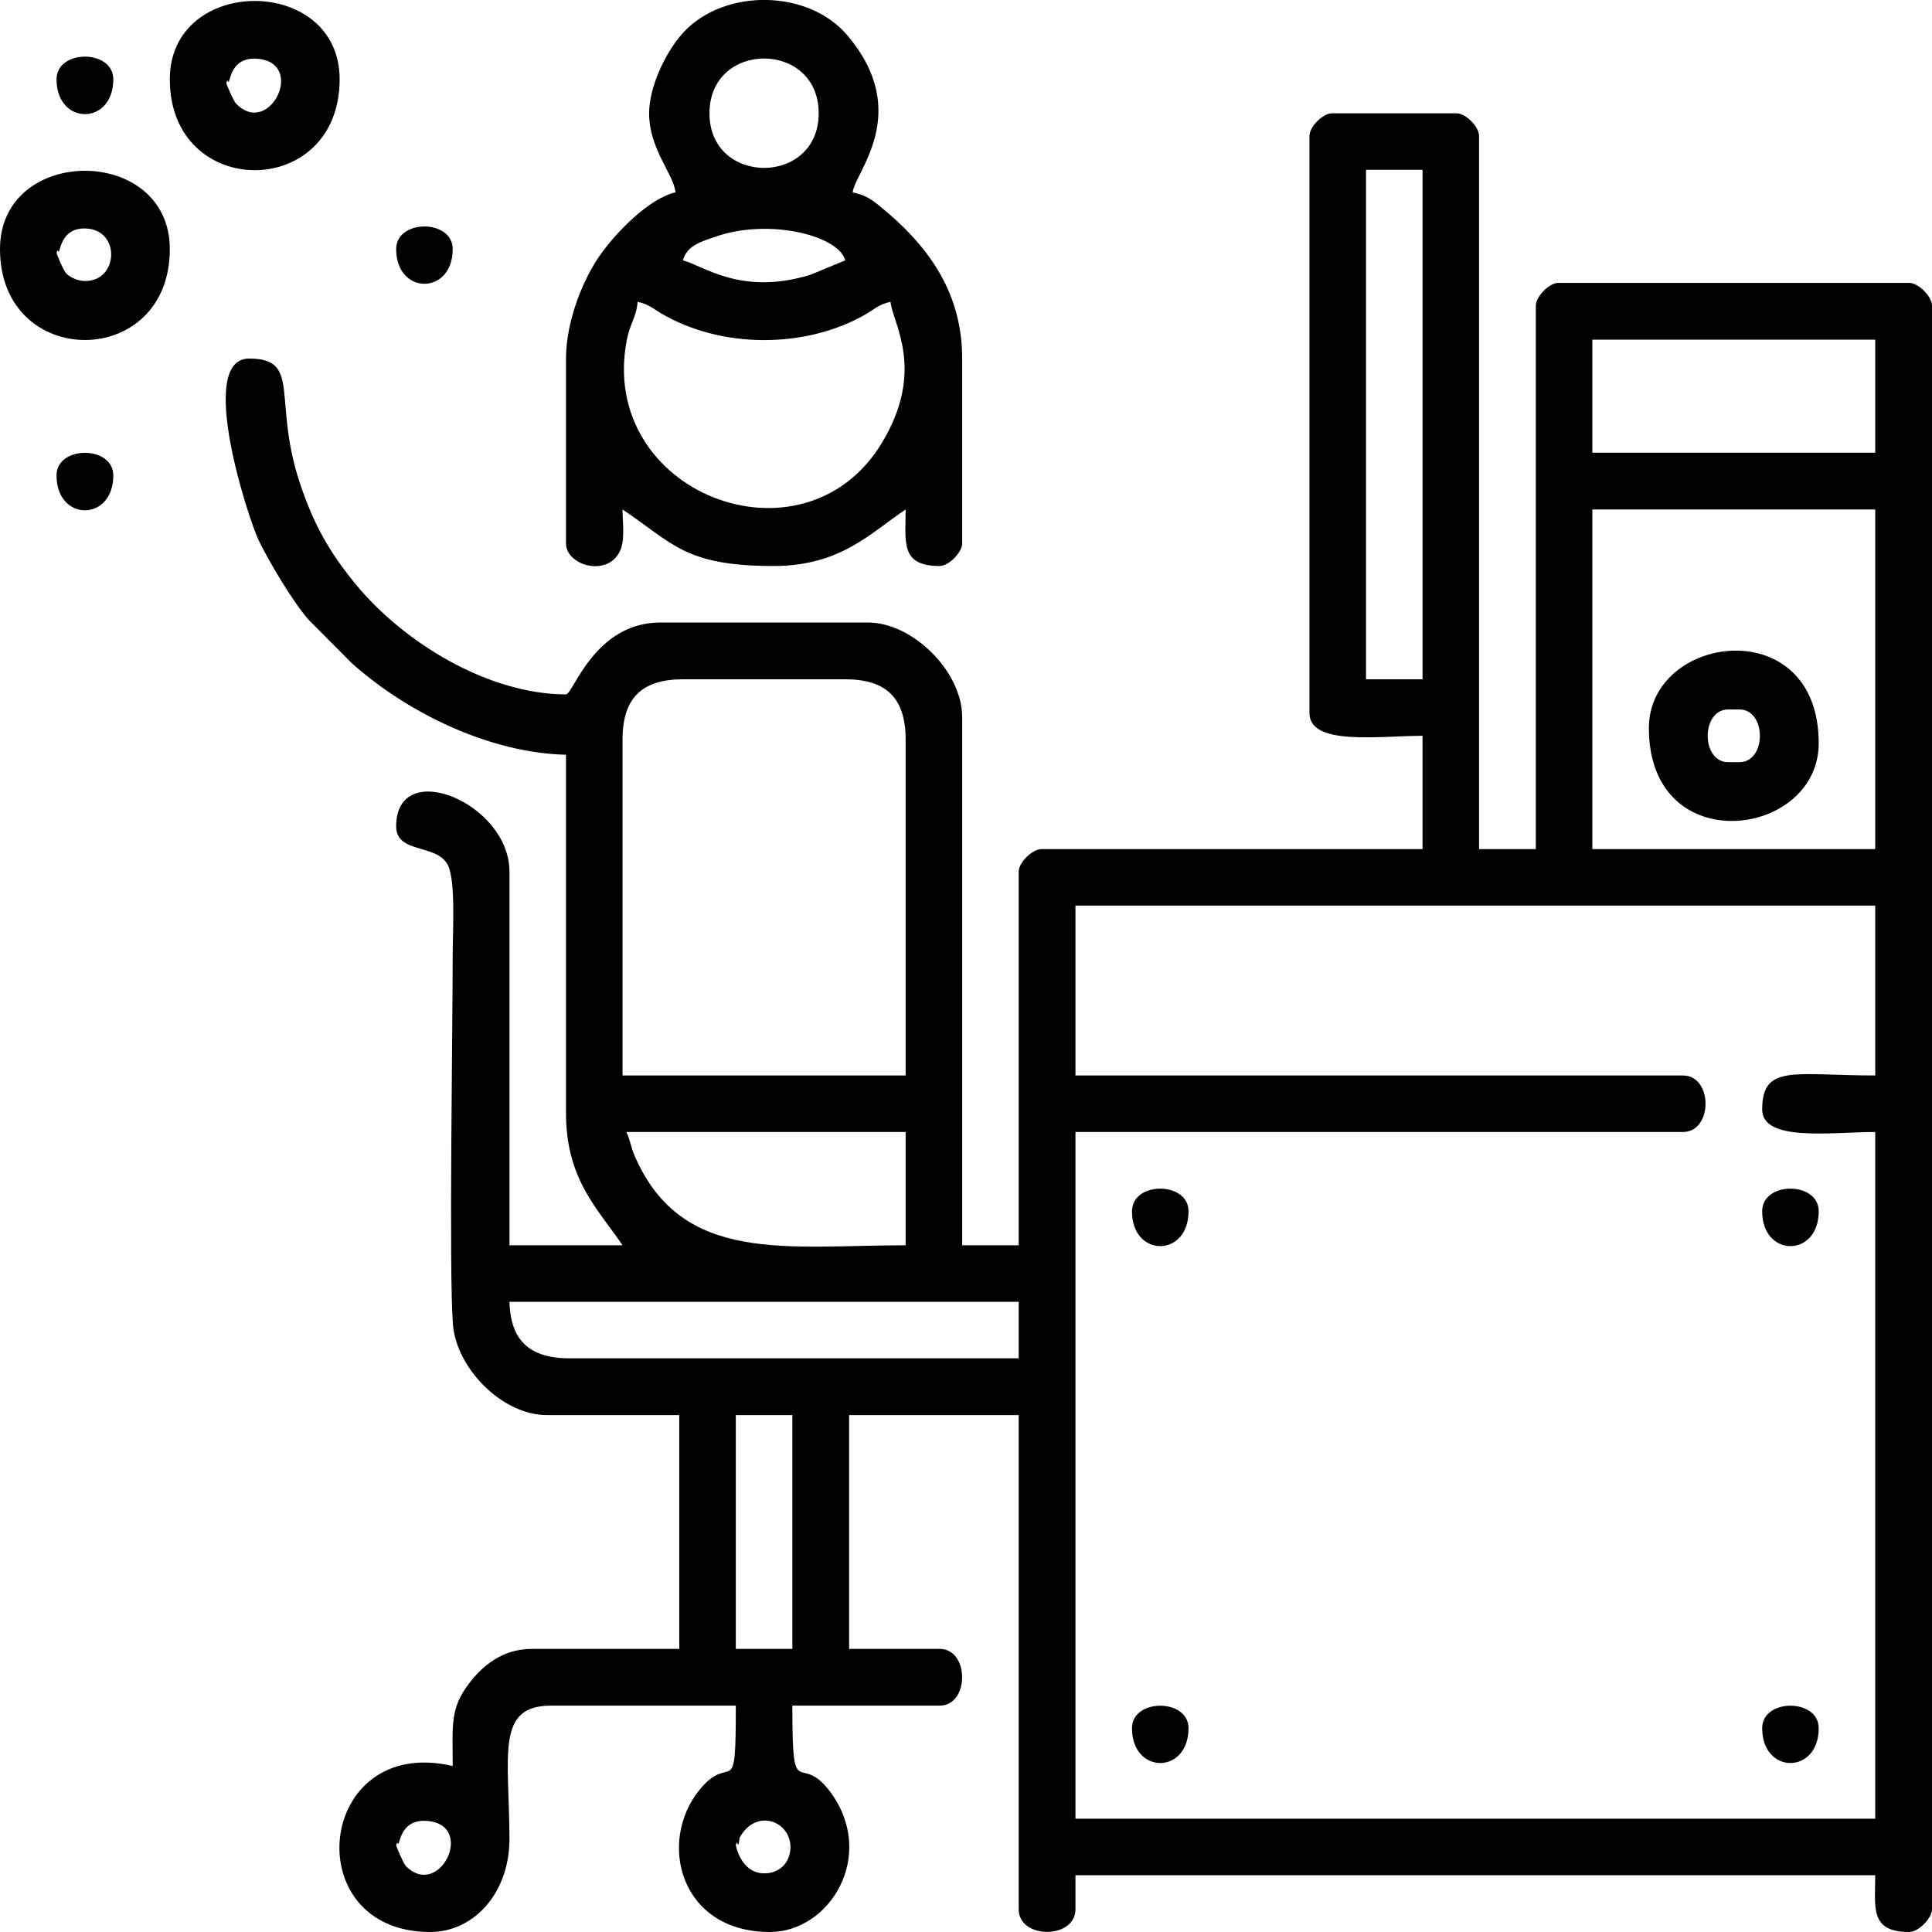 <?xml version="1.0" encoding="UTF-8"?>
<!DOCTYPE svg PUBLIC "-//W3C//DTD SVG 1.1//EN" "http://www.w3.org/Graphics/SVG/1.1/DTD/svg11.dtd">
<!-- Creator: CorelDRAW X7 -->
<svg xmlns="http://www.w3.org/2000/svg" xml:space="preserve" width="10mm" height="10mm" version="1.1" style="shape-rendering:geometricPrecision; text-rendering:geometricPrecision; image-rendering:optimizeQuality; fill-rule:evenodd; clip-rule:evenodd"
viewBox="0 0 8066 8066"
 xmlns:xlink="http://www.w3.org/1999/xlink">
 <defs>
  <style type="text/css">
   <![CDATA[
    .fil0 {fill:black}
   ]]>
  </style>
 </defs>
 <g id="Warstwa_x0020_1">
  <g id="_2020198513680">
   <path class="fil0" d="M3072 7704c0,-4 4,-13 5,-11 9,25 9,-17 11,-21 70,-127 217,-67 212,45 -4,73 -60,107 -115,104 -93,-5 -113,-117 -113,-117zm4994 -6429l0 6697c-1,38 -57,94 -95,94 -166,0 -142,-102 -142,-237l-3339 0 0 142c0,126 -237,126 -237,0l0 -2063 -708 0 0 976 378 0c125,0 125,237 0,237l-615 0c0,426 27,183 159,361 194,263 -1,584 -253,584 -375,0 -470,-376 -294,-593 135,-166 152,65 152,-352l-772 0c-230,0 -175,204 -173,551 2,229 -147,394 -331,394 -560,0 -475,-826 94,-693 0,-172 -12,-238 67,-343 57,-75 140,-146 264,-146l615 0 0 -976 -552 0c-191,0 -380,-200 -393,-379 -17,-212 -1,-1240 -1,-1543 0,-101 13,-307 -20,-374 -46,-91 -216,-46 -216,-162 0,-293 473,-98 473,189l0 1560 472 0c-97,-146 -236,-270 -236,-552l0 -1496c-316,-7 -660,-173 -894,-382l-181 -182c-65,-74 -162,-237 -207,-329 -45,-93 -262,-761 -41,-761 219,0 98,170 210,514 60,182 127,296 234,427 202,246 556,461 879,461 30,0 118,-300 394,-300l866 0c189,0 394,206 394,394l0 2206 236 0 0 -1560c0,-38 57,-94 95,-94l1591 0 0 -473c-182,0 -472,43 -472,-95l0 -2410c0,-38 56,-94 94,-94l520 0c38,0 94,56 94,94l0 2978 237 0 0 -2269c0,-38 56,-95 94,-95l1465 0c38,0 94,56 95,94zm-6412 6429c0,-4 5,-13 5,-11 12,34 -1,-97 119,-91 213,11 57,332 -84,188 -11,-12 -40,-82 -40,-86zm1418 -1796l236 0 0 976 -236 0 0 -976zm-945 -473l2126 0 0 236 -1874 0c-167,0 -248,-74 -252,-236zm488 -709l1166 0 0 473c-495,0 -931,81 -1129,-368 -20,-44 -19,-68 -37,-105zm1875 -945l3339 0 0 709c-337,0 -472,-49 -472,142 0,137 291,94 472,94l0 2867 -3339 0 0 -2867 2536 0c126,0 126,-236 0,-236l-2536 0 0 -709zm-1891 -693c0,-173 80,-252 252,-252l678 0c172,0 252,79 252,252l0 1402 -1182 0 0 -1402zm4049 -961l1181 0 0 1418 -1181 0 0 -1418zm-945 -1418l236 0 0 2127 -236 0 0 -2127zm945 709l1181 0 0 472 -1181 0 0 -472z"/>
   <path class="fil0" d="M2662 1260c47,11 63,27 96,47 249,148 601,151 855,6 42,-25 54,-41 105,-53 7,87 150,284 -38,592 -329,538 -1187,205 -1063,-433 13,-69 40,-94 45,-159zm512 -1260l32 0c127,4 252,53 332,148 274,324 29,573 22,655 48,11 71,24 106,52 197,158 351,354 351,642l0 772c0,37 -56,94 -94,94 -165,0 -142,-99 -142,-236 -146,97 -270,236 -552,236 -371,0 -420,-96 -630,-236 0,51 10,119 -7,165 -47,122 -229,71 -229,-23l0 -772c0,-162 76,-341 146,-437 66,-92 200,-231 311,-257 -6,-74 -110,-180 -110,-330 0,-106 63,-243 132,-325 80,-95 205,-144 332,-148zm355 1087l-145 60c-289,89 -445,-37 -533,-60 17,-63 79,-79 137,-99 218,-77 512,-7 541,99zm-567 -614c0,-305 456,-305 456,0 0,304 -456,304 -456,0z"/>
   <path class="fil0" d="M7215 2962l47 0c114,0 114,220 0,220l-47 0c-114,0 -114,-220 0,-220zm-331 78c0,553 709,459 709,63 0,-552 -709,-458 -709,-63z"/>
   <path class="fil0" d="M236 1055c1,-3 5,-12 5,-10 13,34 -1,-97 119,-91 146,7 135,226 -11,219 -24,-1 -57,-15 -72,-31 -12,-12 -41,-82 -41,-87zm-236 -15c0,506 709,506 709,0 0,-436 -709,-436 -709,0z"/>
   <path class="fil0" d="M945 347c0,-4 5,-13 5,-11 13,34 -1,-97 119,-91 213,11 57,332 -83,188 -12,-12 -41,-82 -41,-86zm-236 -16c0,506 709,506 709,0 0,-436 -709,-436 -709,0z"/>
   <path class="fil0" d="M236 331c0,194 237,194 237,0 0,-126 -237,-126 -237,0z"/>
   <path class="fil0" d="M1654 1040c0,193 236,193 236,0 0,-126 -236,-126 -236,0z"/>
   <path class="fil0" d="M236 1985c0,194 237,194 237,0 0,-126 -237,-126 -237,0z"/>
   <path class="fil0" d="M4726 5057c0,194 236,194 236,0 0,-126 -236,-126 -236,0z"/>
   <path class="fil0" d="M7357 5057c0,194 236,194 236,0 0,-126 -236,-126 -236,0z"/>
   <path class="fil0" d="M4726 7215c0,194 236,194 236,0 0,-125 -236,-125 -236,0z"/>
   <path class="fil0" d="M7357 7215c0,194 236,194 236,0 0,-125 -236,-125 -236,0z"/>
  </g>
 </g>
</svg>
